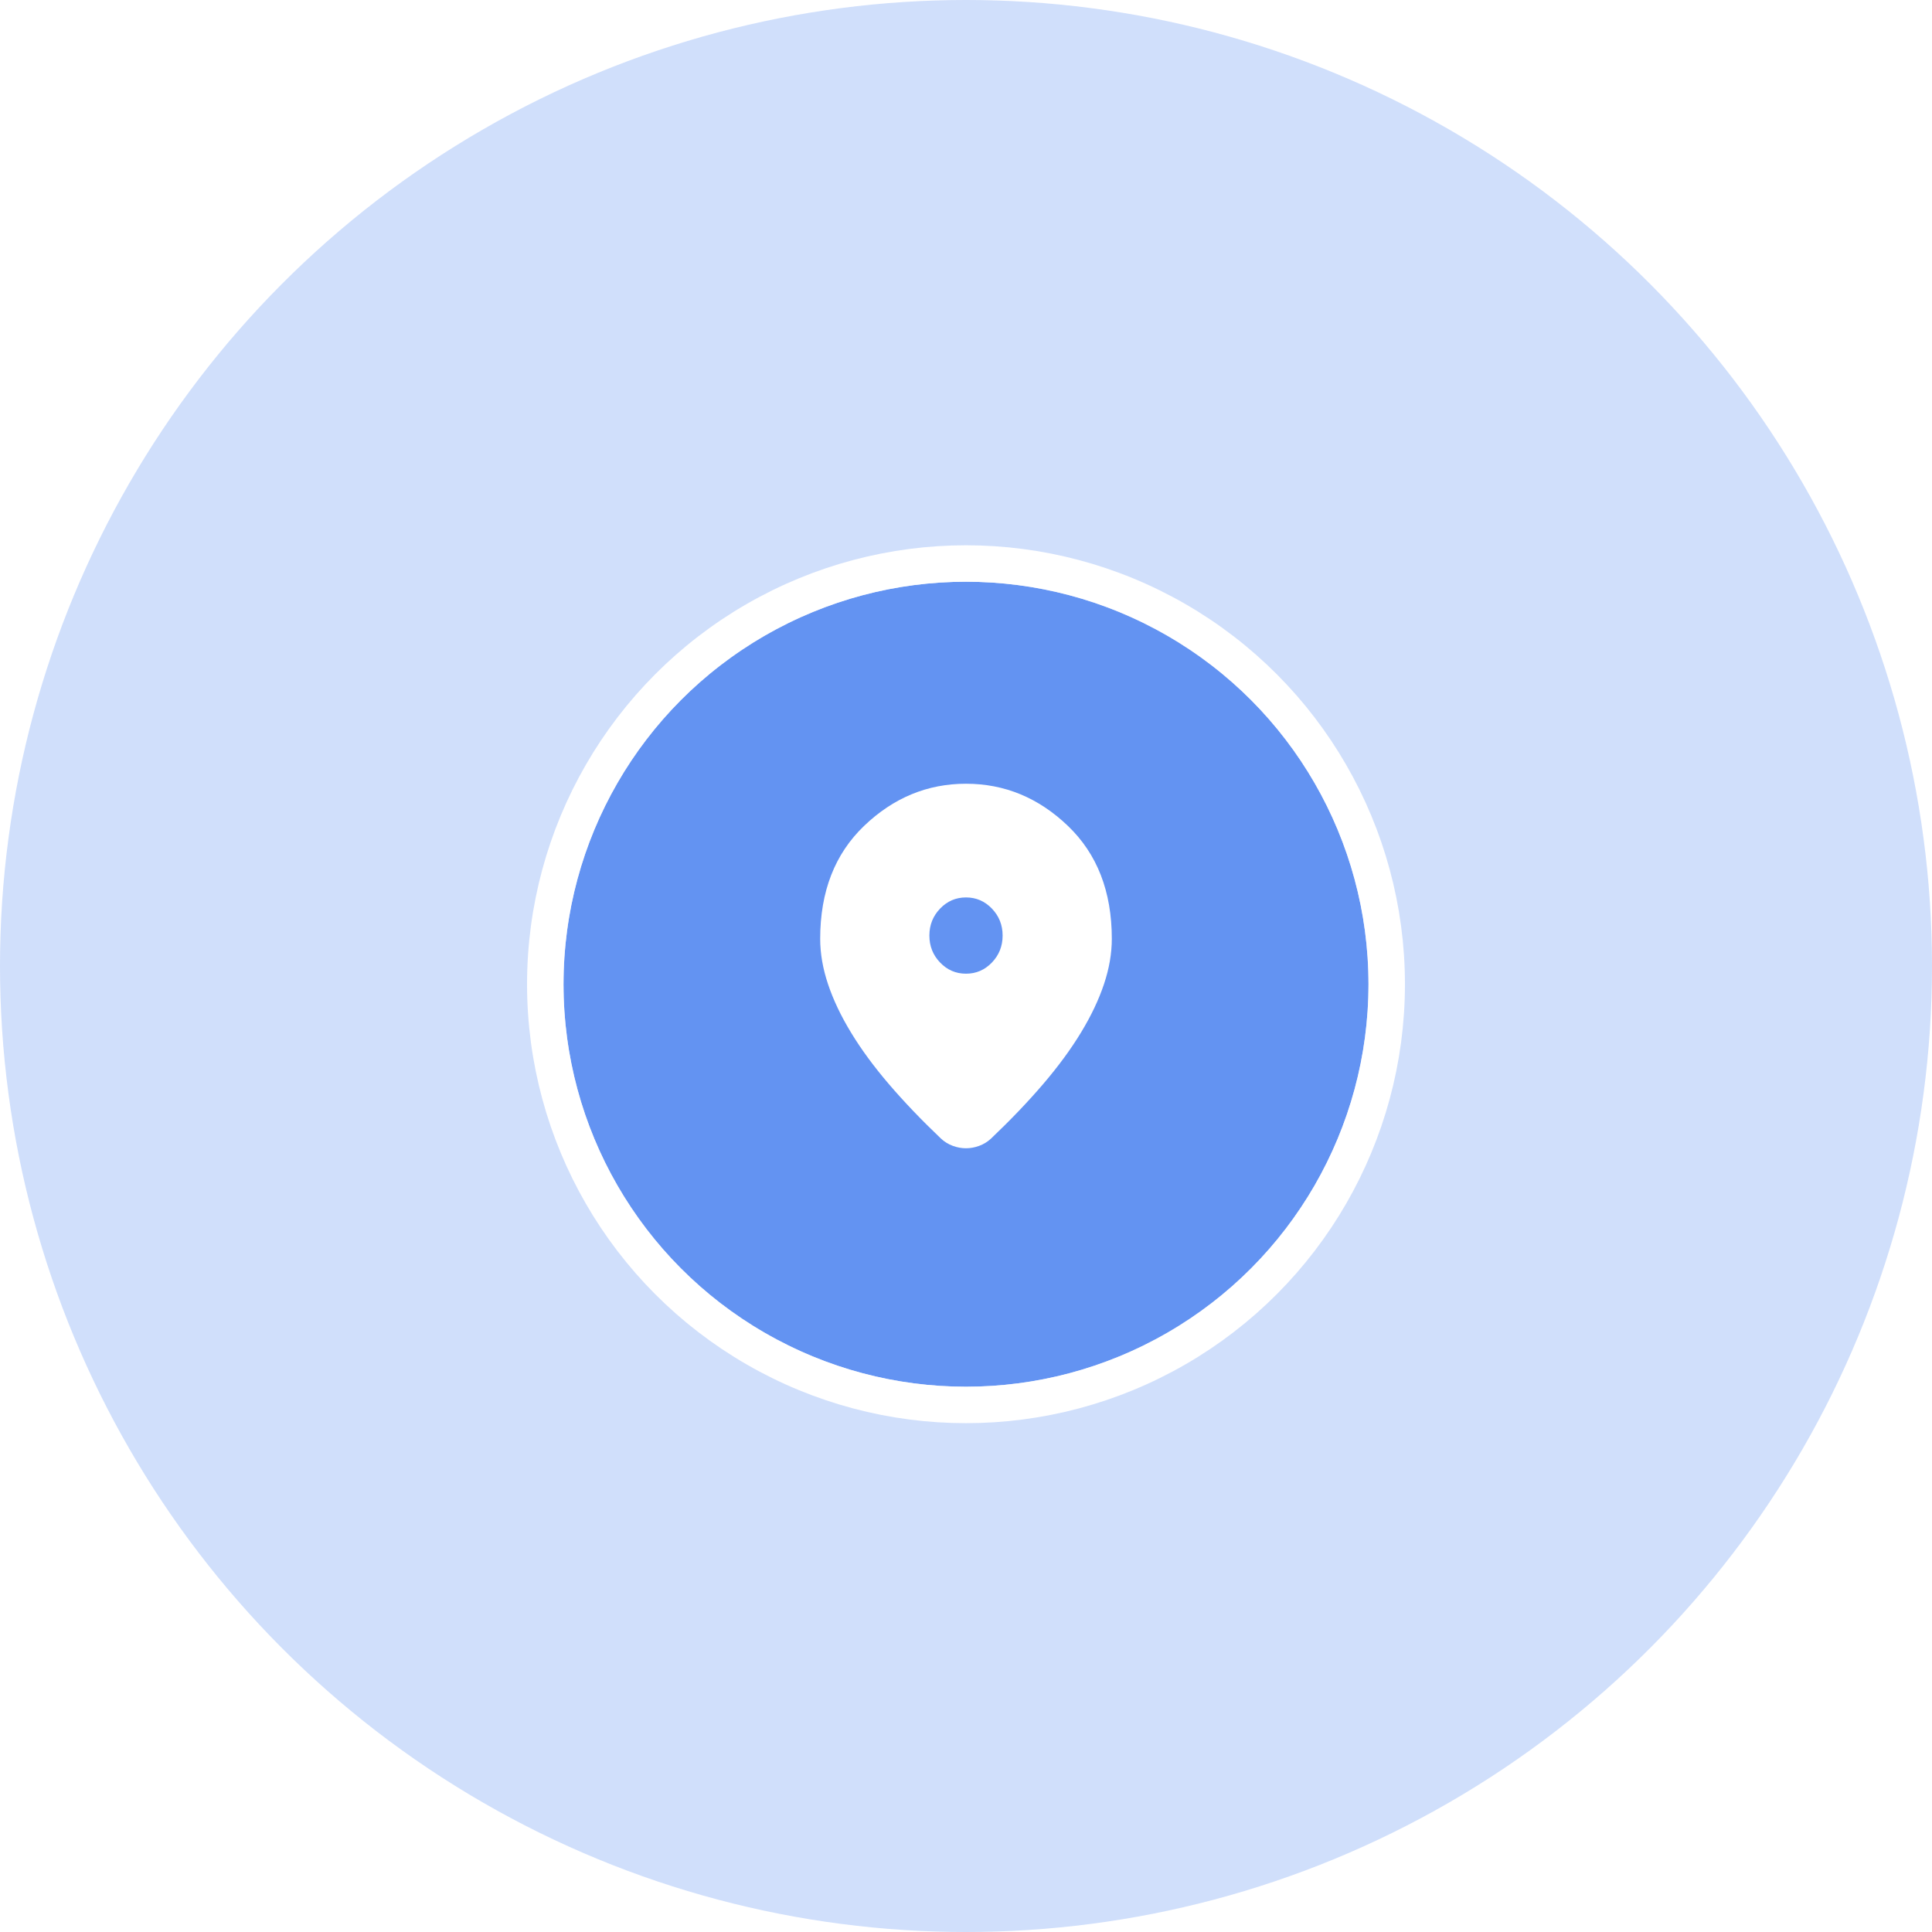 <svg width="106" height="106" viewBox="0 0 106 106" fill="none" xmlns="http://www.w3.org/2000/svg">
<circle opacity="0.3" cx="53" cy="53" r="53" fill="#6393F2"/>
<g filter="url(#filter0_d_257_13459)">
<circle cx="53" cy="53" r="22.083" fill="#6393F2"/>
<circle cx="53" cy="53" r="23.083" stroke="white" stroke-width="2"/>
</g>
<path d="M52.999 63C52.756 63 52.515 62.956 52.273 62.867C52.032 62.778 51.816 62.645 51.626 62.468C50.546 61.44 49.592 60.442 48.764 59.474C47.936 58.505 47.245 57.564 46.691 56.65C46.136 55.737 45.716 54.852 45.43 53.996C45.143 53.14 45 52.311 45 51.509C45 48.915 45.804 46.848 47.413 45.309C49.021 43.77 50.883 43 53 43C55.117 43 56.979 43.77 58.587 45.309C60.196 46.848 61 48.915 61 51.509C61 52.311 60.857 53.14 60.57 53.996C60.284 54.852 59.864 55.737 59.309 56.65C58.755 57.564 58.064 58.505 57.236 59.474C56.408 60.442 55.454 61.44 54.374 62.468C54.184 62.645 53.967 62.778 53.725 62.867C53.483 62.956 53.241 63 52.999 63ZM53 53.422C53.556 53.422 54.03 53.218 54.421 52.81C54.813 52.402 55.009 51.909 55.009 51.33C55.009 50.751 54.813 50.258 54.421 49.85C54.03 49.442 53.556 49.238 53 49.238C52.444 49.238 51.97 49.442 51.579 49.85C51.187 50.258 50.991 50.751 50.991 51.33C50.991 51.909 51.187 52.402 51.579 52.81C51.97 53.218 52.444 53.422 53 53.422Z" fill="white"/>
<defs>
<filter id="filter0_d_257_13459" x="22.917" y="23.917" width="60.167" height="60.167" filterUnits="userSpaceOnUse" color-interpolation-filters="sRGB">
<feFlood flood-opacity="0" result="BackgroundImageFix"/>
<feColorMatrix in="SourceAlpha" type="matrix" values="0 0 0 0 0 0 0 0 0 0 0 0 0 0 0 0 0 0 127 0" result="hardAlpha"/>
<feOffset dy="1"/>
<feGaussianBlur stdDeviation="3"/>
<feColorMatrix type="matrix" values="0 0 0 0 0 0 0 0 0 0 0 0 0 0 0 0 0 0 0.15 0"/>
<feBlend mode="normal" in2="BackgroundImageFix" result="effect1_dropShadow_257_13459"/>
<feBlend mode="normal" in="SourceGraphic" in2="effect1_dropShadow_257_13459" result="shape"/>
</filter>
</defs>
</svg>
